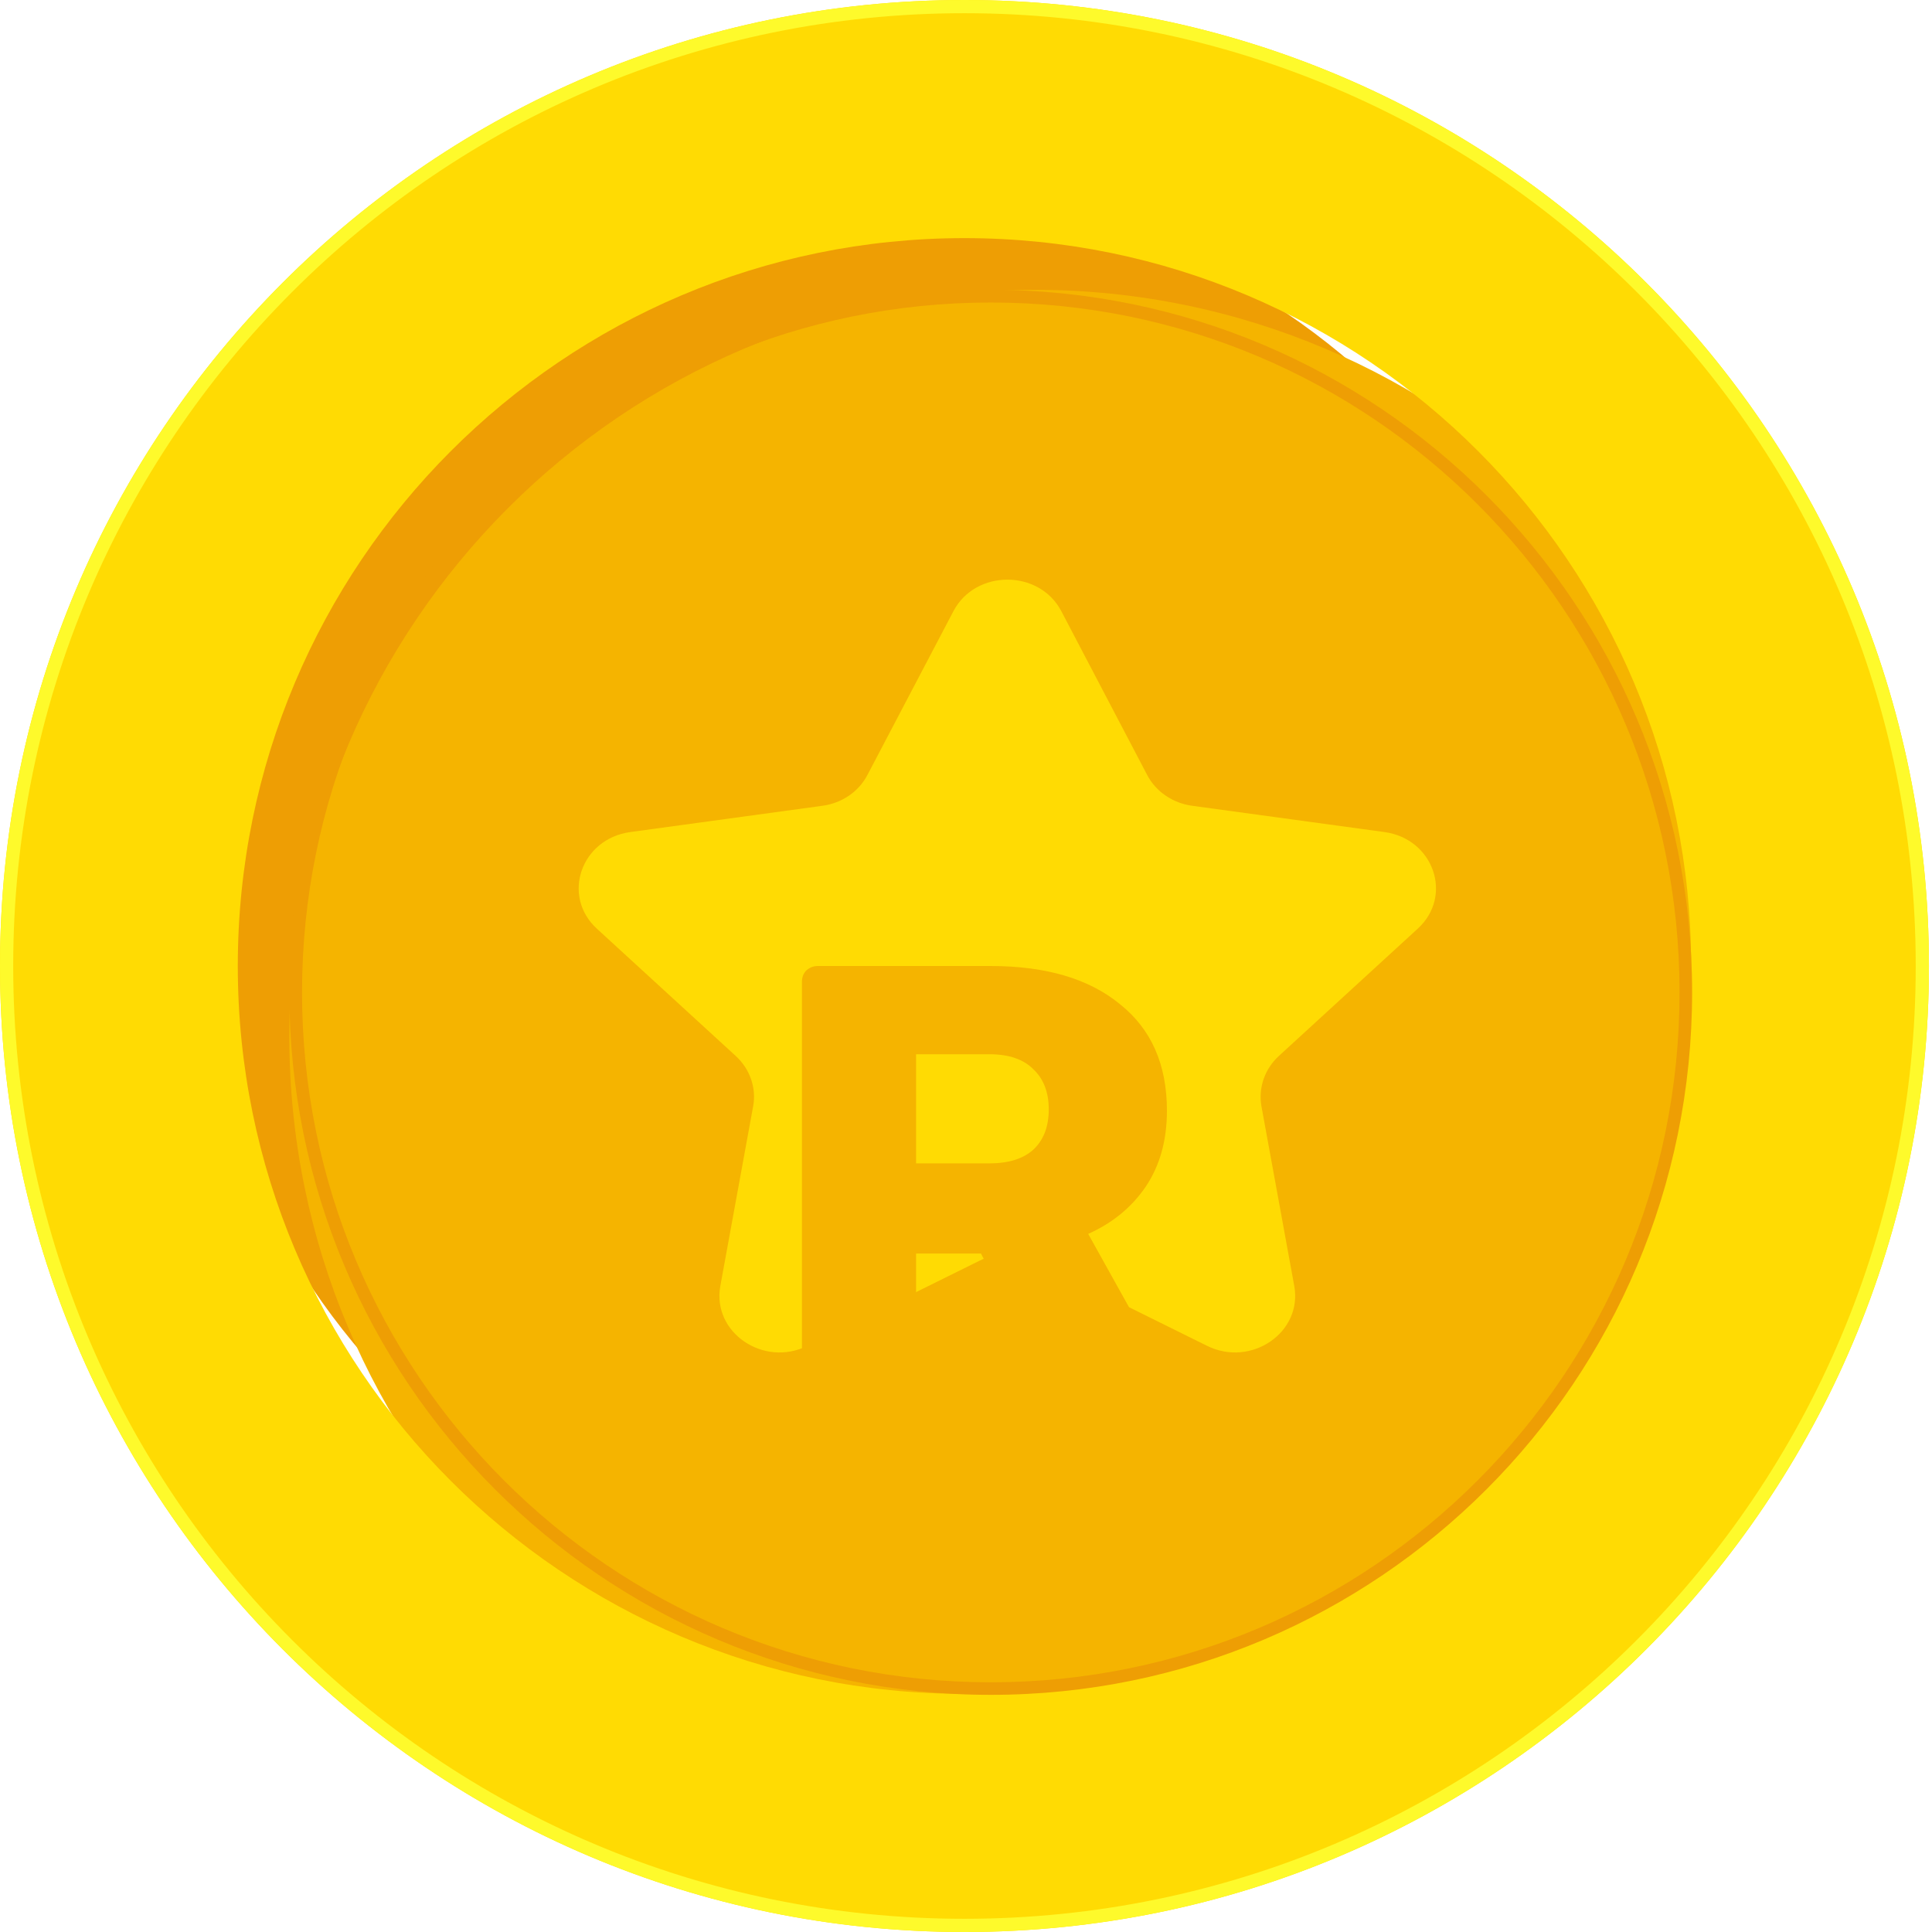 <svg width="12" height="12" viewBox="0 0 12 12" fill="none" xmlns="http://www.w3.org/2000/svg">
<path d="M9.911 5.564C9.911 7.974 7.961 9.927 5.555 9.927C3.149 9.927 1.198 7.974 1.198 5.564C1.198 3.154 3.149 1.2 5.555 1.2C7.961 1.2 9.911 3.154 9.911 5.564Z" fill="#EE9E04"/>
<path d="M11.055 6.436C11.055 8.997 8.983 11.073 6.426 11.073C3.87 11.073 1.797 8.997 1.797 6.436C1.797 3.876 3.87 1.8 6.426 1.8C8.983 1.8 11.055 3.876 11.055 6.436Z" fill="#F5B400"/>
<path fill-rule="evenodd" clip-rule="evenodd" d="M5.99 10.521C8.483 10.521 10.504 8.497 10.504 6C10.504 3.503 8.483 1.479 5.99 1.479C3.498 1.479 1.477 3.503 1.477 6C1.477 8.497 3.498 10.521 5.99 10.521ZM5.99 12C9.299 12 11.981 9.314 11.981 6C11.981 2.686 9.299 0 5.99 0C2.682 0 0 2.686 0 6C0 9.314 2.682 12 5.99 12Z" fill="#FFDB03"/>
<path fill-rule="evenodd" clip-rule="evenodd" d="M6.154 10.449C8.517 10.449 10.432 8.53 10.432 6.164C10.432 3.797 8.517 1.879 6.154 1.879C3.791 1.879 1.876 3.797 1.876 6.164C1.876 8.53 3.791 10.449 6.154 10.449ZM6.154 10.527C8.56 10.527 10.51 8.574 10.51 6.164C10.51 3.754 8.56 1.8 6.154 1.8C3.748 1.8 1.797 3.754 1.797 6.164C1.797 8.574 3.748 10.527 6.154 10.527Z" fill="#EE9E04"/>
<path fill-rule="evenodd" clip-rule="evenodd" d="M5.99 11.918C9.253 11.918 11.899 9.268 11.899 6C11.899 2.732 9.253 0.082 5.99 0.082C2.727 0.082 0.082 2.732 0.082 6C0.082 9.268 2.727 11.918 5.99 11.918ZM5.99 12C9.299 12 11.981 9.314 11.981 6C11.981 2.686 9.299 0 5.99 0C2.682 0 0 2.686 0 6C0 9.314 2.682 12 5.99 12Z" fill="#FEFA2B"/>
<path d="M5.922 3.796C6.059 3.535 6.455 3.535 6.592 3.796L7.125 4.813C7.179 4.917 7.285 4.989 7.406 5.005L8.599 5.168C8.905 5.21 9.028 5.565 8.806 5.768L7.943 6.559C7.855 6.64 7.815 6.757 7.835 6.871L8.039 7.988C8.091 8.276 7.771 8.495 7.497 8.359L6.43 7.831C6.322 7.777 6.192 7.777 6.083 7.831L5.016 8.359C4.742 8.495 4.422 8.276 4.474 7.988L4.678 6.871C4.699 6.757 4.658 6.64 4.57 6.559L3.707 5.768C3.486 5.565 3.608 5.21 3.915 5.168L5.107 5.005C5.229 4.989 5.334 4.917 5.388 4.813L5.922 3.796Z" fill="#FFDB03"/>
<g filter="url(#filter0_bd_601_2652)">
<path d="M5.079 7.76C5.053 7.76 5.029 7.751 5.008 7.732C4.99 7.711 4.981 7.688 4.981 7.661V5.099C4.981 5.07 4.99 5.046 5.008 5.028C5.029 5.009 5.053 5 5.079 5H6.152C6.496 5 6.764 5.079 6.956 5.237C7.151 5.392 7.248 5.612 7.248 5.899C7.248 6.083 7.204 6.239 7.118 6.368C7.031 6.497 6.911 6.596 6.759 6.664L7.299 7.634C7.307 7.65 7.311 7.664 7.311 7.677C7.311 7.698 7.302 7.718 7.283 7.736C7.268 7.752 7.249 7.76 7.228 7.76H6.704C6.628 7.76 6.574 7.725 6.542 7.654L6.093 6.786H5.69V7.661C5.69 7.69 5.68 7.714 5.659 7.732C5.64 7.751 5.617 7.76 5.588 7.76H5.079ZM6.144 6.226C6.265 6.226 6.357 6.197 6.42 6.139C6.483 6.079 6.514 5.996 6.514 5.891C6.514 5.786 6.483 5.703 6.42 5.643C6.359 5.58 6.267 5.548 6.144 5.548H5.69V6.226H6.144Z" fill="#F5B400"/>
</g>
<defs>
<filter id="filter0_bd_601_2652" x="-15.019" y="-15" width="42.33" height="42.76" filterUnits="userSpaceOnUse" color-interpolation-filters="sRGB">
<feFlood flood-opacity="0" result="BackgroundImageFix"/>
<feGaussianBlur in="BackgroundImage" stdDeviation="10"/>
<feComposite in2="SourceAlpha" operator="in" result="effect1_backgroundBlur_601_2652"/>
<feColorMatrix in="SourceAlpha" type="matrix" values="0 0 0 0 0 0 0 0 0 0 0 0 0 0 0 0 0 0 127 0" result="hardAlpha"/>
<feOffset dy="1"/>
<feGaussianBlur stdDeviation="0.5"/>
<feColorMatrix type="matrix" values="0 0 0 0 0.933 0 0 0 0 0.62 0 0 0 0 0.016 0 0 0 0.25 0"/>
<feBlend mode="normal" in2="effect1_backgroundBlur_601_2652" result="effect2_dropShadow_601_2652"/>
<feBlend mode="normal" in="SourceGraphic" in2="effect2_dropShadow_601_2652" result="shape"/>
</filter>
</defs>
</svg>

